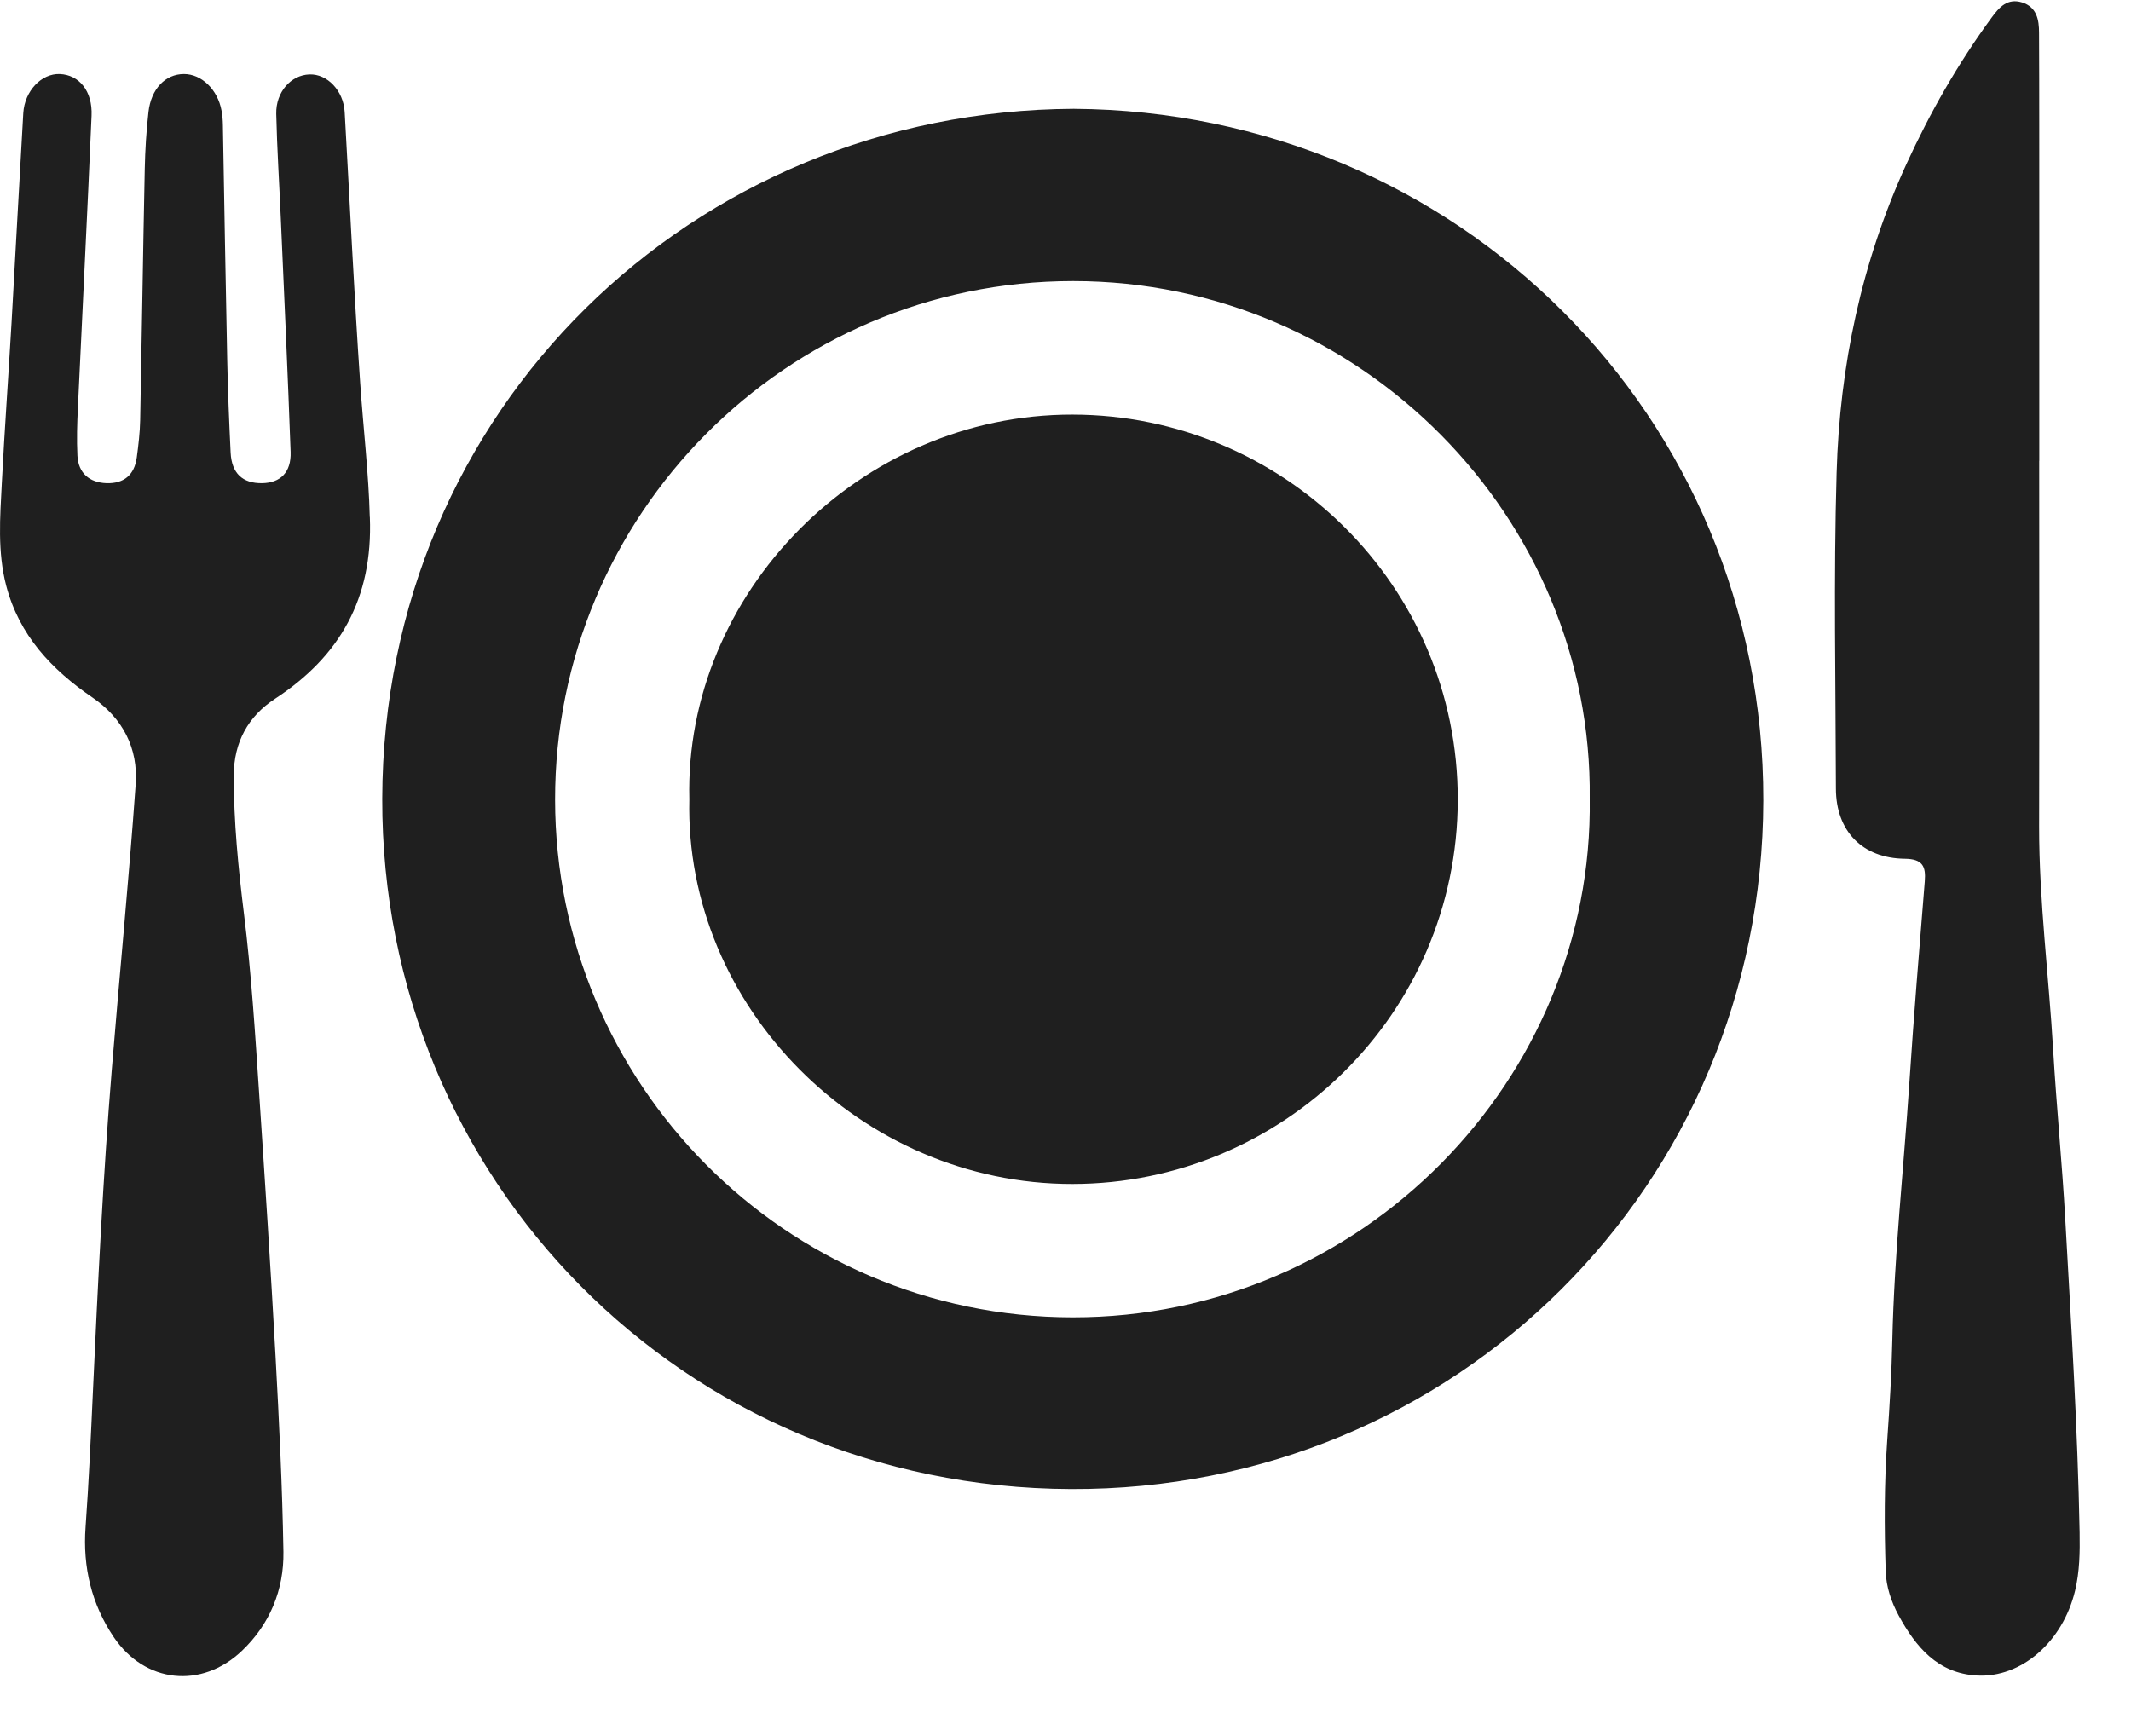 <svg width="27" height="22" viewBox="0 0 27 22" fill="none" xmlns="http://www.w3.org/2000/svg">
<path d="M13.604 1.379C18.463 1.412 22.351 5.264 22.341 10.146C22.331 15.013 18.445 18.89 13.568 18.87C8.643 18.85 4.832 14.937 4.843 10.121C4.856 5.181 8.783 1.403 13.604 1.379H13.604ZM20.142 10.12C20.183 6.564 17.247 3.563 13.597 3.562C9.952 3.562 7.029 6.534 7.033 10.136C7.037 13.721 9.943 16.69 13.59 16.694C17.256 16.698 20.193 13.679 20.142 10.12Z" fill="#1F1F1F"/>
<path d="M4.686 6.552C4.727 7.588 4.301 8.321 3.485 8.855C3.143 9.078 2.963 9.408 2.962 9.825C2.961 10.414 3.019 10.999 3.091 11.58C3.185 12.335 3.232 13.093 3.283 13.851C3.357 14.962 3.43 16.073 3.491 17.185C3.536 18.011 3.577 18.838 3.591 19.666C3.598 20.149 3.418 20.585 3.063 20.922C2.552 21.407 1.836 21.331 1.441 20.746C1.16 20.329 1.047 19.86 1.084 19.352C1.125 18.782 1.151 18.21 1.177 17.639C1.24 16.278 1.305 14.918 1.416 13.56C1.514 12.353 1.633 11.148 1.719 9.94C1.752 9.484 1.558 9.104 1.171 8.839C0.653 8.485 0.244 8.051 0.079 7.424C-0.034 6.992 0.001 6.556 0.023 6.12C0.058 5.444 0.107 4.769 0.146 4.093C0.197 3.206 0.243 2.32 0.295 1.433C0.312 1.151 0.527 0.929 0.757 0.938C1.003 0.948 1.174 1.154 1.16 1.467C1.107 2.7 1.044 3.932 0.987 5.165C0.977 5.368 0.971 5.572 0.981 5.775C0.993 5.995 1.131 6.115 1.349 6.123C1.569 6.13 1.703 6.02 1.733 5.797C1.754 5.641 1.773 5.483 1.776 5.325C1.797 4.263 1.812 3.202 1.834 2.141C1.839 1.9 1.854 1.659 1.881 1.42C1.914 1.125 2.096 0.939 2.329 0.938C2.553 0.937 2.758 1.134 2.807 1.402C2.818 1.461 2.823 1.522 2.824 1.582C2.842 2.575 2.858 3.569 2.879 4.563C2.887 4.954 2.903 5.345 2.922 5.736C2.935 5.998 3.073 6.127 3.322 6.123C3.553 6.119 3.691 5.986 3.682 5.727C3.647 4.742 3.601 3.758 3.558 2.773C3.539 2.33 3.51 1.886 3.5 1.443C3.494 1.165 3.687 0.951 3.92 0.943C4.147 0.934 4.352 1.149 4.367 1.42C4.432 2.562 4.485 3.704 4.563 4.845C4.603 5.43 4.672 6.014 4.685 6.551L4.686 6.552Z" fill="#1F1F1F"/>
<path d="M25.837 5.84C25.837 7.384 25.84 8.928 25.836 10.473C25.835 11.423 25.959 12.364 26.014 13.311C26.056 14.024 26.127 14.736 26.167 15.45C26.241 16.772 26.324 18.094 26.349 19.419C26.353 19.667 26.35 19.915 26.291 20.16C26.135 20.805 25.611 21.266 25.045 21.233C24.549 21.204 24.273 20.87 24.056 20.472C23.962 20.298 23.898 20.108 23.892 19.912C23.874 19.355 23.873 18.798 23.912 18.241C23.942 17.82 23.967 17.399 23.976 16.979C24.001 15.894 24.119 14.817 24.191 13.736C24.247 12.88 24.318 12.025 24.387 11.17C24.403 10.978 24.359 10.886 24.135 10.883C23.595 10.877 23.262 10.531 23.261 9.994C23.258 8.66 23.231 7.326 23.27 5.993C23.309 4.636 23.585 3.323 24.155 2.078C24.455 1.424 24.807 0.806 25.231 0.227C25.33 0.091 25.434 -0.027 25.621 0.031C25.807 0.09 25.835 0.252 25.835 0.415C25.839 1.214 25.837 2.012 25.838 2.811C25.838 3.82 25.838 4.83 25.838 5.84H25.837Z" fill="#1F1F1F"/>
<path d="M8.734 10.129C8.669 7.527 10.887 5.25 13.589 5.254C16.256 5.257 18.476 7.418 18.47 10.139C18.464 12.858 16.24 15.002 13.589 15.004C10.901 15.007 8.672 12.753 8.734 10.13L8.734 10.129Z" fill="#1F1F1F"/>
</svg>
